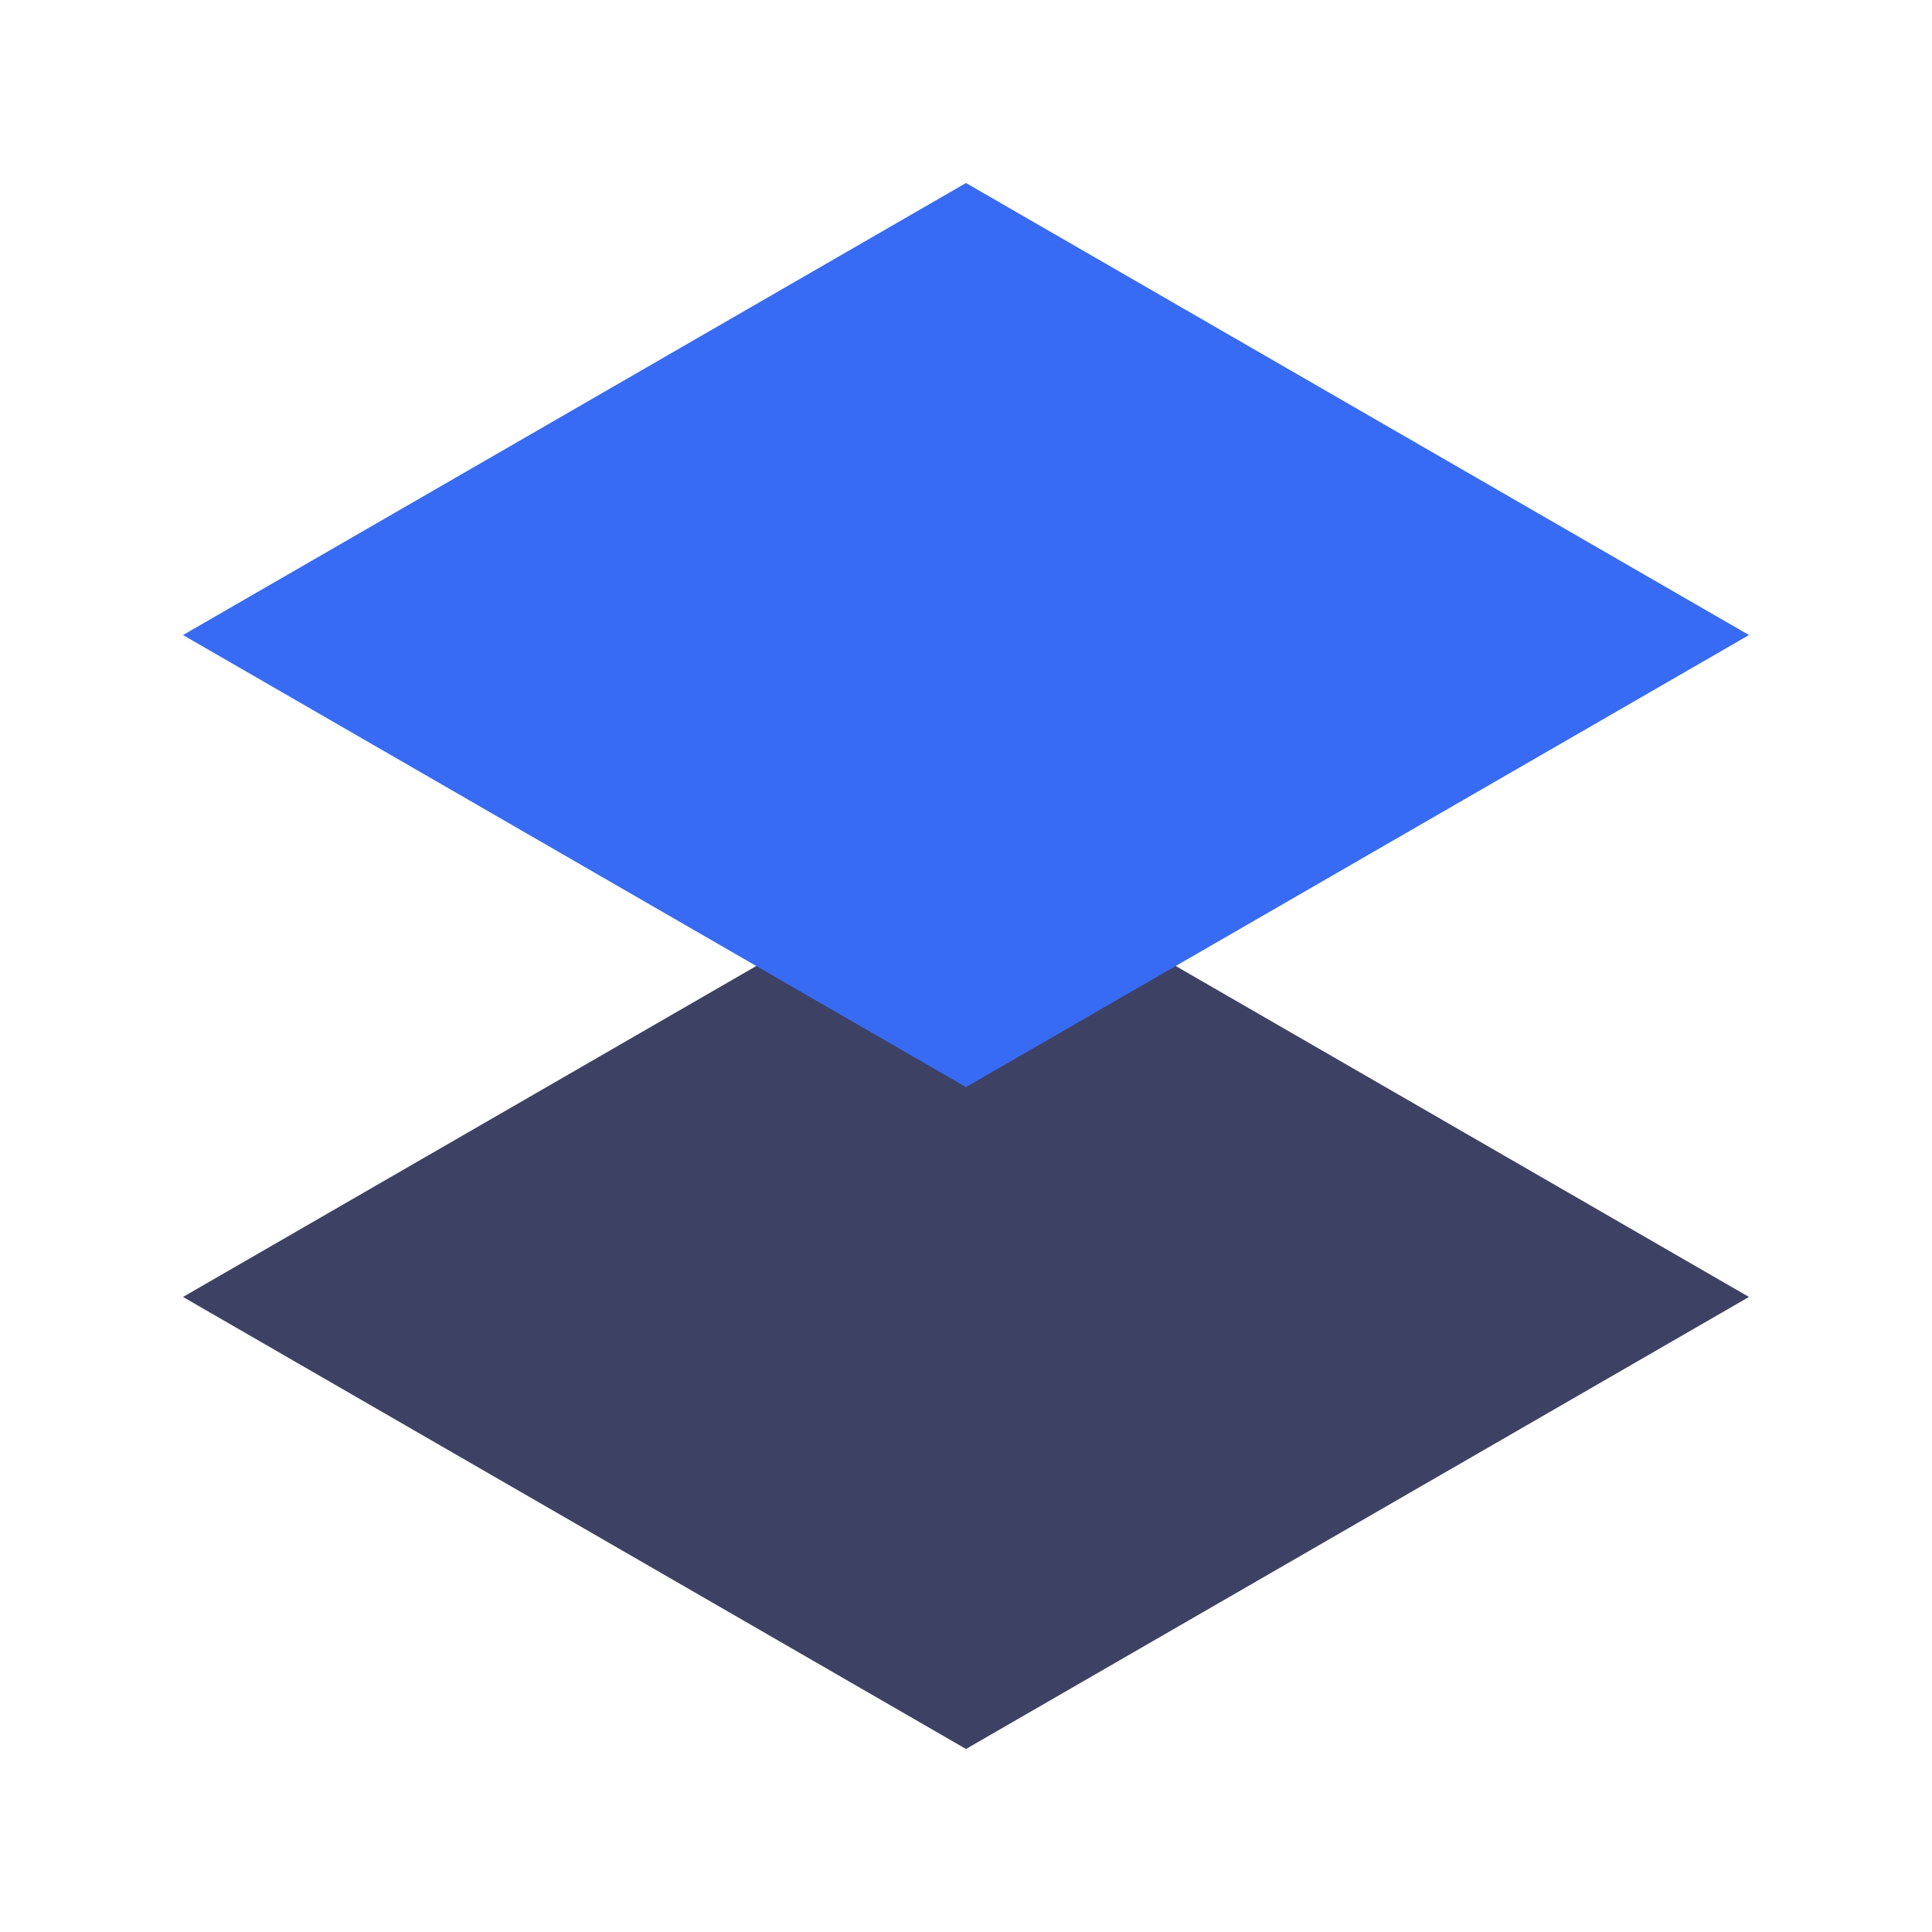 <svg class="icon" viewBox="0 0 1024 1024" xmlns="http://www.w3.org/2000/svg" width="200" height="200"><path d="m512 927 415-239.59-415-239.58L97 687.41z" fill="#3D4265"/><path d="m512 576.17 415-239.58L512 97 97 336.59z" fill="#386BF3"/></svg>